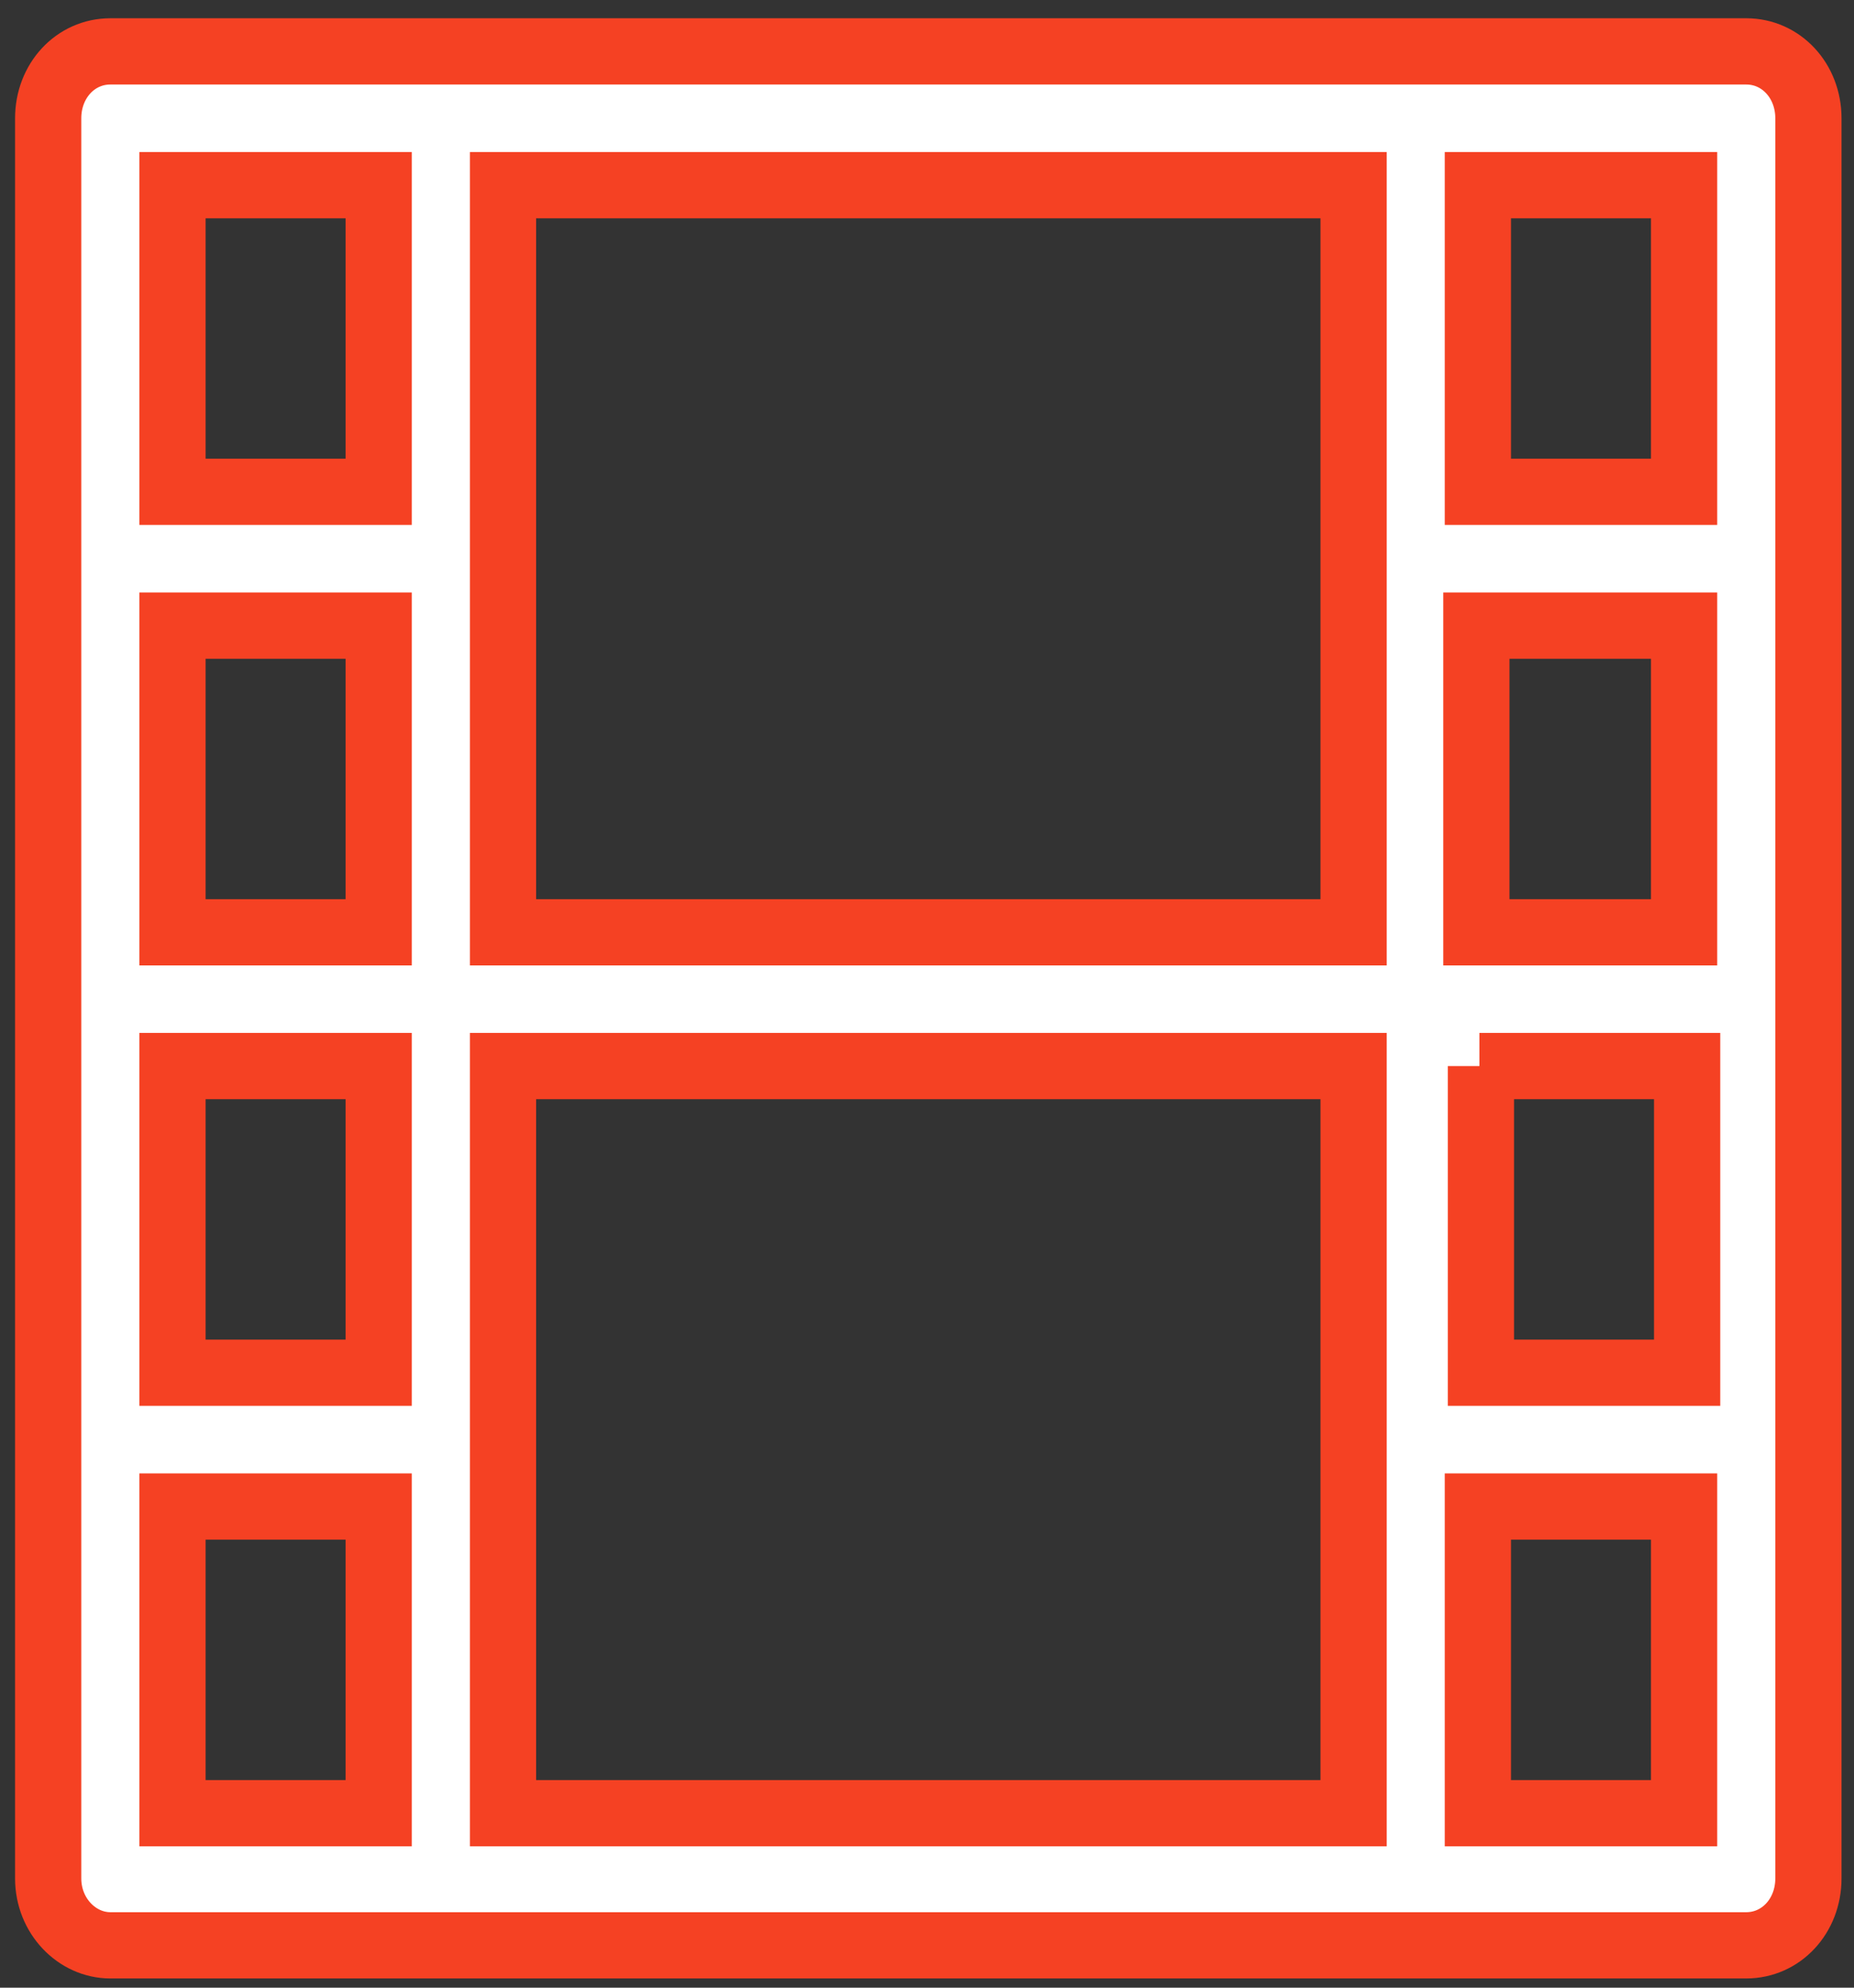 <svg width="70" height="75" viewBox="0 0 70 75" fill="none" xmlns="http://www.w3.org/2000/svg">
<rect x="0" y="0" width="70" height="75" fill="#333333" stroke="none"/>
<path d="M4.166 73.402H16.645H53.453H65.932C67.249 73.402 68.279 72.294 68.279 70.878V4.463C68.279 3.047 67.249 1.939 65.932 1.939H4.166C2.849 1.939 1.819 3.047 1.819 4.463V70.878C1.819 72.294 2.907 73.402 4.166 73.402ZM55.8 6.987H63.585V18.558H55.8V6.987ZM55.8 23.606H63.585V35.178H61.124H55.743V23.606H55.8ZM55.857 40.225H61.238H63.7V51.797H55.914V40.225H55.857ZM55.8 56.844H63.585V68.416H55.8V56.844ZM18.992 6.987H51.106V35.178H18.992V6.987ZM18.992 40.225H51.106V68.416H18.992V40.225ZM6.513 6.987H14.298V18.558H6.513V6.987ZM6.513 23.606H14.298V35.178H6.513V23.606ZM6.513 40.225H14.298V51.797H6.513V40.225ZM6.513 56.844H14.298V68.416H6.513V56.844Z" fill="white" stroke="#F54123" stroke-width="2.5"/>
</svg>
